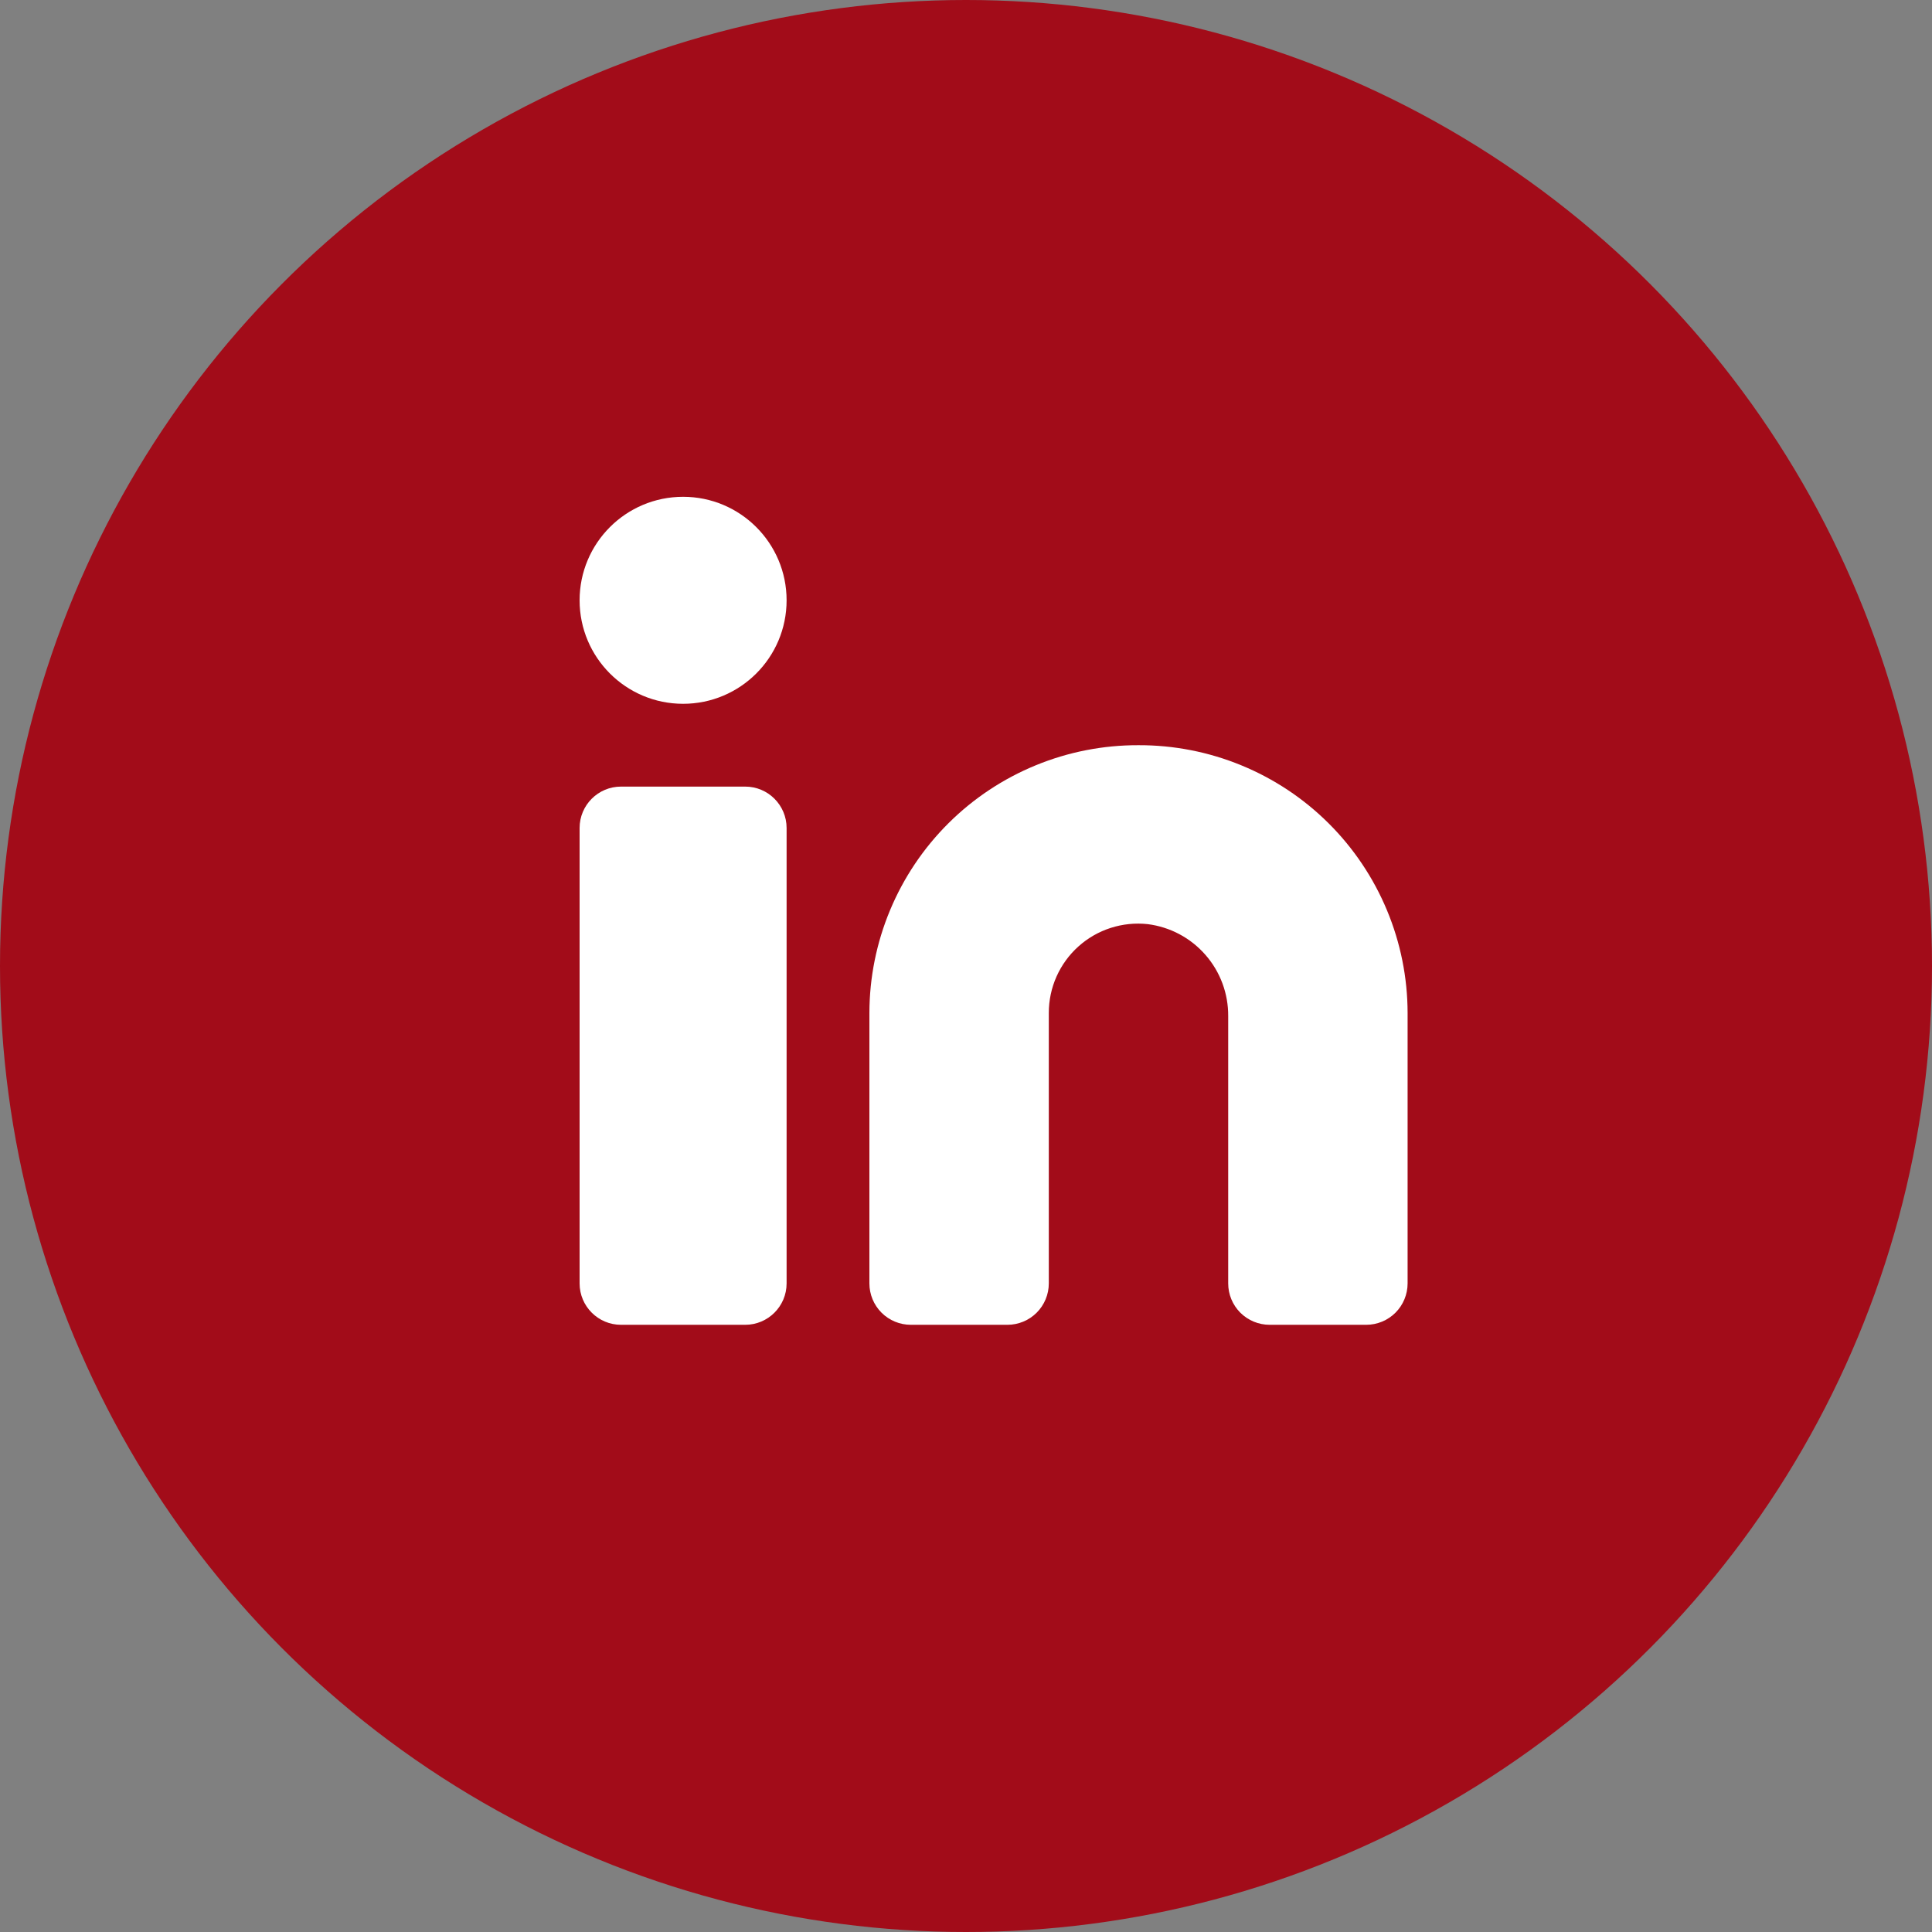 <svg width="70" height="70" viewBox="0 0 70 70" fill="none" xmlns="http://www.w3.org/2000/svg">
<rect x="0" y="0" width="70" height="70" fill="#808080" stroke="none"/>
<circle cx="35" cy="35" r="35" fill="#A20C19"/>
<path d="M41.25 27C39.973 26.996 38.707 27.243 37.525 27.729C36.344 28.214 35.269 28.927 34.364 29.828C33.458 30.729 32.739 31.8 32.248 32.979C31.756 34.158 31.502 35.423 31.5 36.7V46.5C31.5 46.898 31.658 47.279 31.939 47.561C32.221 47.842 32.602 48 33 48H36.5C36.898 48 37.279 47.842 37.561 47.561C37.842 47.279 38 46.898 38 46.5V36.7C38 36.246 38.095 35.796 38.28 35.381C38.465 34.967 38.735 34.595 39.073 34.292C39.411 33.988 39.81 33.759 40.242 33.62C40.675 33.481 41.132 33.434 41.583 33.483C42.393 33.585 43.138 33.981 43.675 34.596C44.213 35.21 44.506 36 44.5 36.817V46.5C44.5 46.898 44.658 47.279 44.939 47.561C45.221 47.842 45.602 48 46 48H49.5C49.898 48 50.279 47.842 50.561 47.561C50.842 47.279 51 46.898 51 46.5V36.7C50.998 35.423 50.744 34.158 50.252 32.979C49.761 31.8 49.042 30.729 48.136 29.828C47.231 28.927 46.156 28.214 44.975 27.729C43.793 27.243 42.527 26.996 41.25 27Z" fill="white"/>
<path d="M27 28.5H22.5C21.672 28.5 21 29.172 21 30V46.5C21 47.328 21.672 48 22.5 48H27C27.828 48 28.5 47.328 28.5 46.5V30C28.5 29.172 27.828 28.5 27 28.5Z" fill="white"/>
<path d="M24.75 25.5C26.821 25.5 28.5 23.821 28.5 21.75C28.5 19.679 26.821 18 24.75 18C22.679 18 21 19.679 21 21.75C21 23.821 22.679 25.5 24.75 25.5Z" fill="white"/>
</svg>
